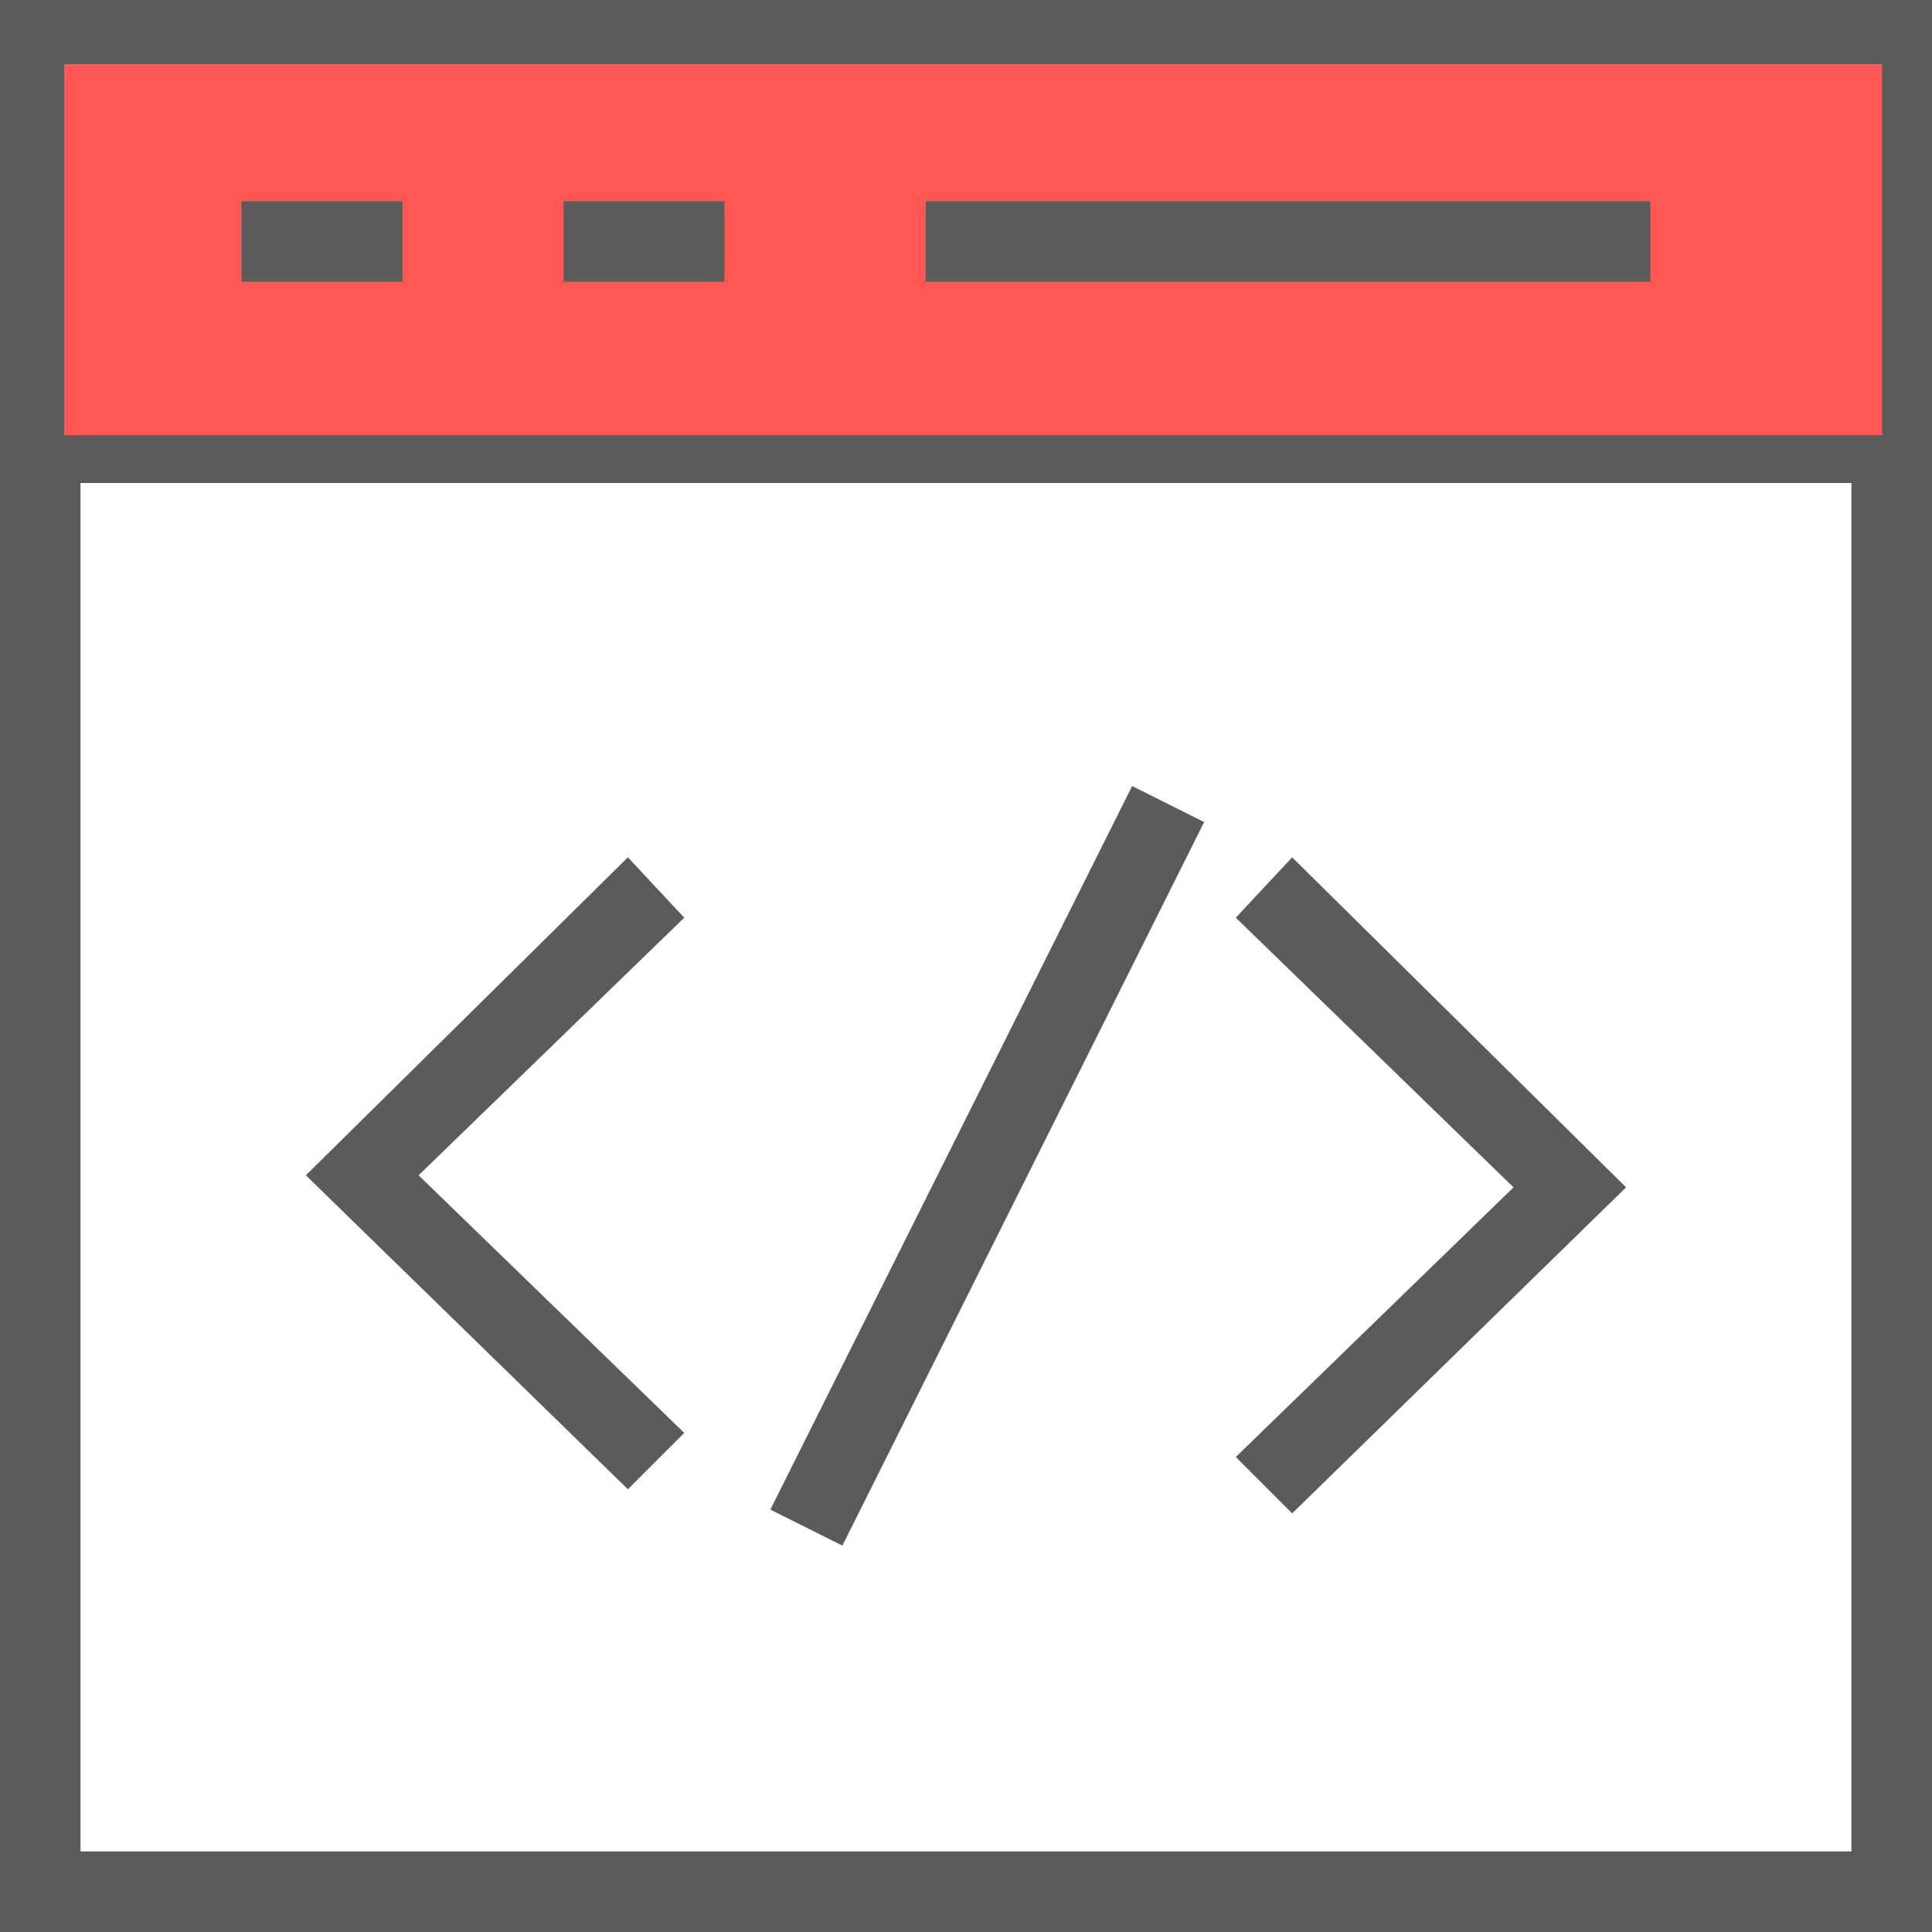<svg id="web-programming" xmlns="http://www.w3.org/2000/svg" width="52.072" height="52.072" viewBox="0 0 52.072 52.072">
  <g id="Group_97" data-name="Group 97" transform="translate(8.245 23.107)">
    <g id="Group_96" data-name="Group 96">
      <path id="Path_578" data-name="Path 578" d="M85.028,211.35l-1.519-1.627-8.679,8.57,8.679,8.462,1.519-1.519-7.16-6.943Z" transform="translate(-74.831 -209.723)" fill="#5b5b5b"/>
    </g>
  </g>
  <g id="Group_99" data-name="Group 99" transform="translate(33.304 23.107)">
    <g id="Group_98" data-name="Group 98">
      <path id="Path_579" data-name="Path 579" d="M303.8,209.723l-1.519,1.627,7.485,7.268-7.485,7.268,1.519,1.519,9-8.787Z" transform="translate(-302.277 -209.723)" fill="#5b5b5b"/>
    </g>
  </g>
  <g id="Group_101" data-name="Group 101" transform="translate(20.763 21.186)">
    <g id="Group_100" data-name="Group 100">
      <rect id="Rectangle_113" data-name="Rectangle 113" width="21.804" height="2.17" transform="translate(0 19.502) rotate(-63.435)" fill="#5b5b5b"/>
    </g>
  </g>
  <g id="Group_103" data-name="Group 103">
    <g id="Group_102" data-name="Group 102">
      <path id="Path_580" data-name="Path 580" d="M0,0V52.072H52.072V0ZM49.9,49.9H2.17V2.17H49.9Z" fill="#5b5b5b"/>
    </g>
  </g>
  <g id="Group_105" data-name="Group 105" transform="translate(1.085 10.848)">
    <g id="Group_104" data-name="Group 104">
      <rect id="Rectangle_114" data-name="Rectangle 114" width="49.902" height="2.17" fill="#5b5b5b"/>
    </g>
    <rect id="Rectangle_118" data-name="Rectangle 118" width="49" height="10" transform="translate(0.644 -9.12)" fill="#fe5754"/>
  </g>
  <g id="Group_107" data-name="Group 107" transform="translate(6.509 5.424)">
    <g id="Group_106" data-name="Group 106">
      <rect id="Rectangle_115" data-name="Rectangle 115" width="4.339" height="2.17" fill="#5b5b5b"/>
    </g>
  </g>
  <g id="Group_109" data-name="Group 109" transform="translate(15.188 5.424)">
    <g id="Group_108" data-name="Group 108">
      <rect id="Rectangle_116" data-name="Rectangle 116" width="4.339" height="2.17" fill="#5b5b5b"/>
    </g>
  </g>
  <g id="Group_111" data-name="Group 111" transform="translate(24.951 5.424)">
    <g id="Group_110" data-name="Group 110">
      <rect id="Rectangle_117" data-name="Rectangle 117" width="19.527" height="2.17" fill="#5b5b5b"/>
    </g>
  </g>
</svg>
